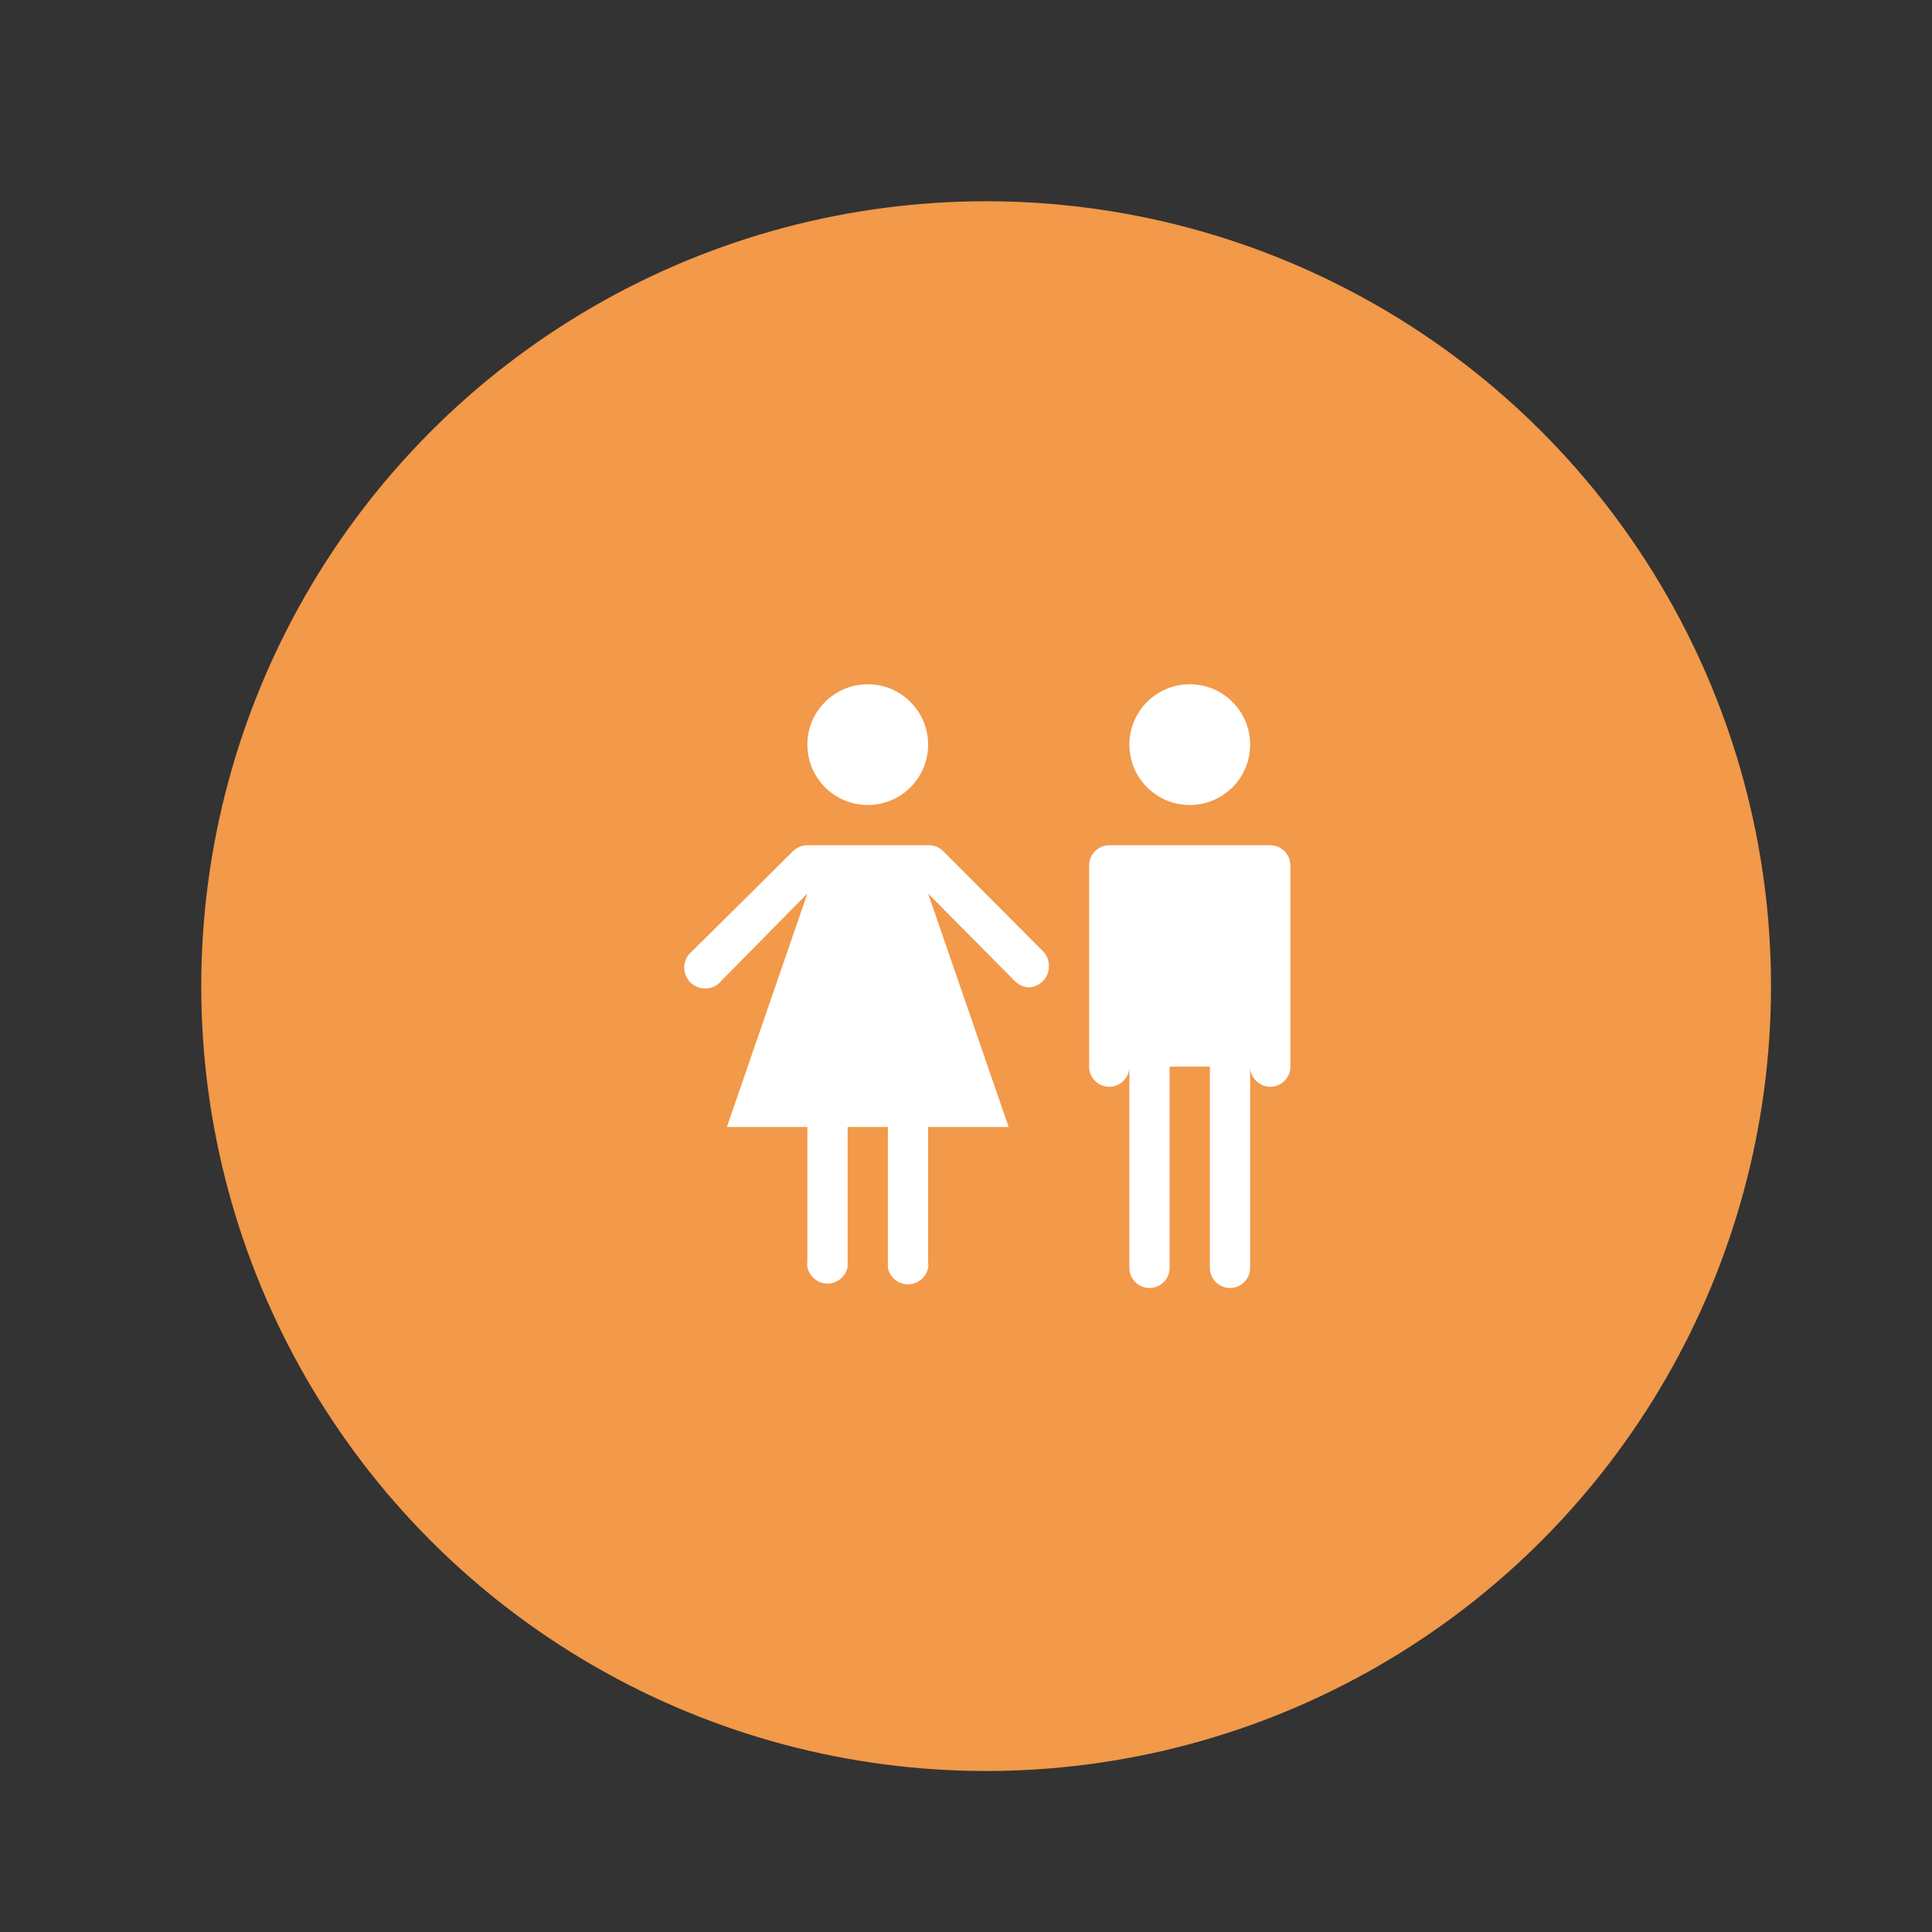 <svg width="48" height="48" viewBox="0 0 48 48" fill="none" xmlns="http://www.w3.org/2000/svg">
<rect x="0" y="0" width="48" height="48" fill="#333333" stroke="none"/>
<circle cx="24.5" cy="24.5" r="19.5" fill="#F2994A"/>
<path d="M21.559 20C20.731 20 20.059 19.328 20.059 18.5C20.059 17.672 20.731 17 21.559 17C22.388 17 23.059 17.672 23.059 18.5C23.059 19.328 22.388 20 21.559 20ZM31.059 18.5C31.059 17.672 30.388 17 29.559 17C28.731 17 28.059 17.672 28.059 18.5C28.059 19.328 28.731 20 29.559 20C30.388 20 31.059 19.328 31.059 18.5ZM25.919 23.64L23.439 21.15C23.339 21.049 23.201 20.995 23.059 21H20.059C19.929 21 19.804 21.05 19.709 21.14L17.199 23.63C16.973 23.807 16.933 24.134 17.11 24.36C17.288 24.586 17.614 24.626 17.84 24.449C17.874 24.423 17.904 24.393 17.929 24.36L20.059 22.2L18.059 28H20.059V31.33C20.052 31.38 20.052 31.43 20.059 31.48C20.115 31.756 20.384 31.935 20.66 31.88C20.861 31.839 21.019 31.681 21.059 31.48V28H22.059V31.5C22.115 31.776 22.384 31.955 22.66 31.899C22.861 31.859 23.019 31.701 23.059 31.5C23.067 31.45 23.067 31.4 23.059 31.35V28H25.059L23.059 22.2L25.199 24.36C25.296 24.468 25.434 24.53 25.579 24.53C25.855 24.509 26.066 24.276 26.059 24C26.062 23.866 26.012 23.737 25.919 23.64ZM31.559 21H27.559C27.283 21 27.059 21.224 27.059 21.5V26.5C27.059 26.776 27.283 27 27.559 27C27.835 27 28.059 26.776 28.059 26.5V31.5C28.059 31.776 28.283 32 28.559 32C28.835 32 29.059 31.776 29.059 31.5V26.5H30.059V31.5C30.059 31.776 30.283 32 30.559 32C30.835 32 31.059 31.776 31.059 31.5V26.5C31.059 26.776 31.283 27 31.559 27C31.835 27 32.059 26.776 32.059 26.5V21.5C32.059 21.224 31.835 21 31.559 21Z" fill="white"/>
</svg>
